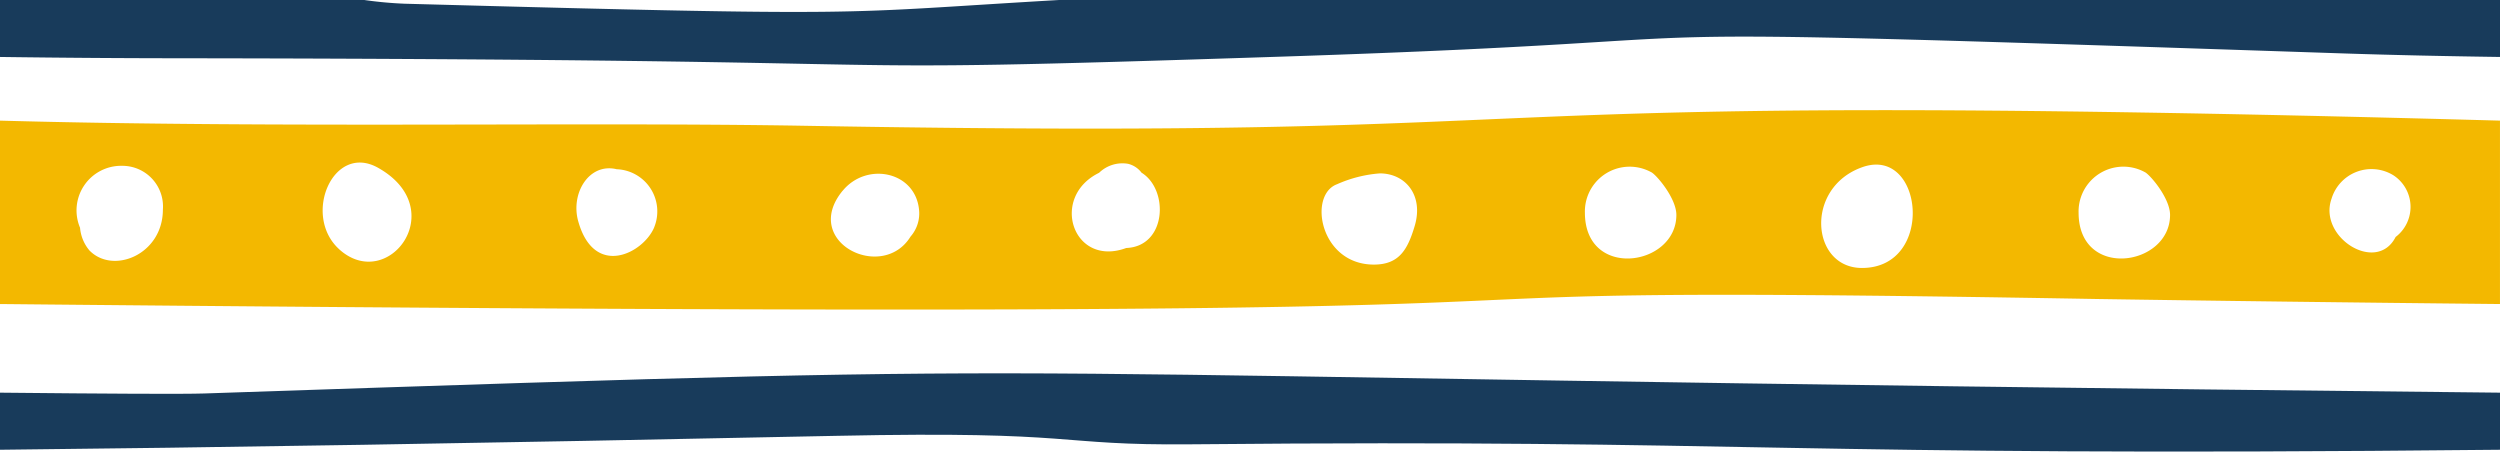 <svg xmlns="http://www.w3.org/2000/svg" width="209.577" height="37.856" viewBox="0 0 209.577 37.856">
  <g id="Group_1001" data-name="Group 1001" transform="translate(-1106.198 -1266.382)">
    <path id="Path_4554" data-name="Path 4554" d="M1258.78-2118.876c48.081-.455,48.389,1.085,109.766.456v-4.786c-142.626-1.452-107.606-2.8-192.467.068-1.746.059-7.971.025-17.111-.068v4.786c17.545-.18,40.068-.536,70.138-1.167C1249.752-2120.021,1247.227-2118.768,1258.78-2118.876Z" transform="translate(-52.77 3422.505)" fill="#183b5b"/>
    <path id="Path_4555" data-name="Path 4555" d="M1266.655-2362.011c46.734-1.539,15.766-2.7,88.655-.264,4.414.147,8.827.237,13.236.3v-4.773h-120.83c-19.218,1.114-14.466,1.407-54.836.309a33.215,33.215,0,0,1-3.358-.309h-30.554v4.773q8.011.109,16,.11C1245.957-2361.757,1220.457-2360.49,1266.655-2362.011Z" transform="translate(-52.77 3633.132)" fill="#183b5b"/>
    <path id="Path_4556" data-name="Path 4556" d="M1334.787-2279.559l0,0v0c9.574.147,21.076.294,33.756.421v-15.375c-96.458-2.658-70.09,1.7-142,.434-18.79-.332-44.095.213-67.576-.434v15.375C1327.622-2277.455,1252.163-2281,1334.787-2279.559Zm19.639-8.416a3.5,3.5,0,0,1,5.176-1.96,3.164,3.164,0,0,1,.193,5.176C1358.208-2281.63,1353.267-2284.737,1354.426-2287.974Zm-15.648-2.217c.434.219,2.108,2.179,2.108,3.586,0,4.327-7.668,5.454-7.668-.195A3.756,3.756,0,0,1,1338.778-2290.191Zm-23.7-.416c5.132-1.83,6.153,8.447-.022,8.447C1310.786-2282.16,1310.218-2288.876,1315.075-2290.607Zm-17.687.416c.433.219,2.108,2.179,2.108,3.586,0,4.327-7.668,5.454-7.668-.195A3.756,3.756,0,0,1,1297.388-2290.191Zm-26.351,1.017a10.814,10.814,0,0,1,3.6-.915c2.139,0,3.695,1.831,2.921,4.416-.59,1.972-1.3,3.23-3.421,3.23C1269.63-2282.443,1268.611-2288.254,1271.037-2289.175Zm-19.938-.961a2.812,2.812,0,0,1,2.422-.759,2.01,2.01,0,0,1,1.111.707.194.194,0,0,0,.024.036c2.32,1.427,2.108,6.187-1.277,6.317C1248.913-2282.183,1246.943-2288.1,1251.1-2290.136Zm-84.669,6.467a3.4,3.4,0,0,1-.755-1.865,3.738,3.738,0,0,1,3.527-5.19,3.408,3.408,0,0,1,3.418,3.671C1172.62-2283.257,1168.394-2281.57,1166.43-2283.668Zm20.979-.053c-3.133-2.823-.526-8.956,3.246-6.839C1196.823-2287.1,1191.491-2280.044,1187.409-2283.722Zm26.4-1.848c-.912,2.18-5.031,4.3-6.374-.517-.651-2.336.915-4.916,3.231-4.351A3.537,3.537,0,0,1,1213.809-2285.57Zm15.793-3.058c1.995-2.438,6.031-1.652,6.4,1.516a2.948,2.948,0,0,1-.705,2.32C1232.938-2280.953,1226.1-2284.35,1229.6-2288.628Z" transform="translate(-52.77 3571.007)" fill="#f3b800"/>
  </g>
</svg>
